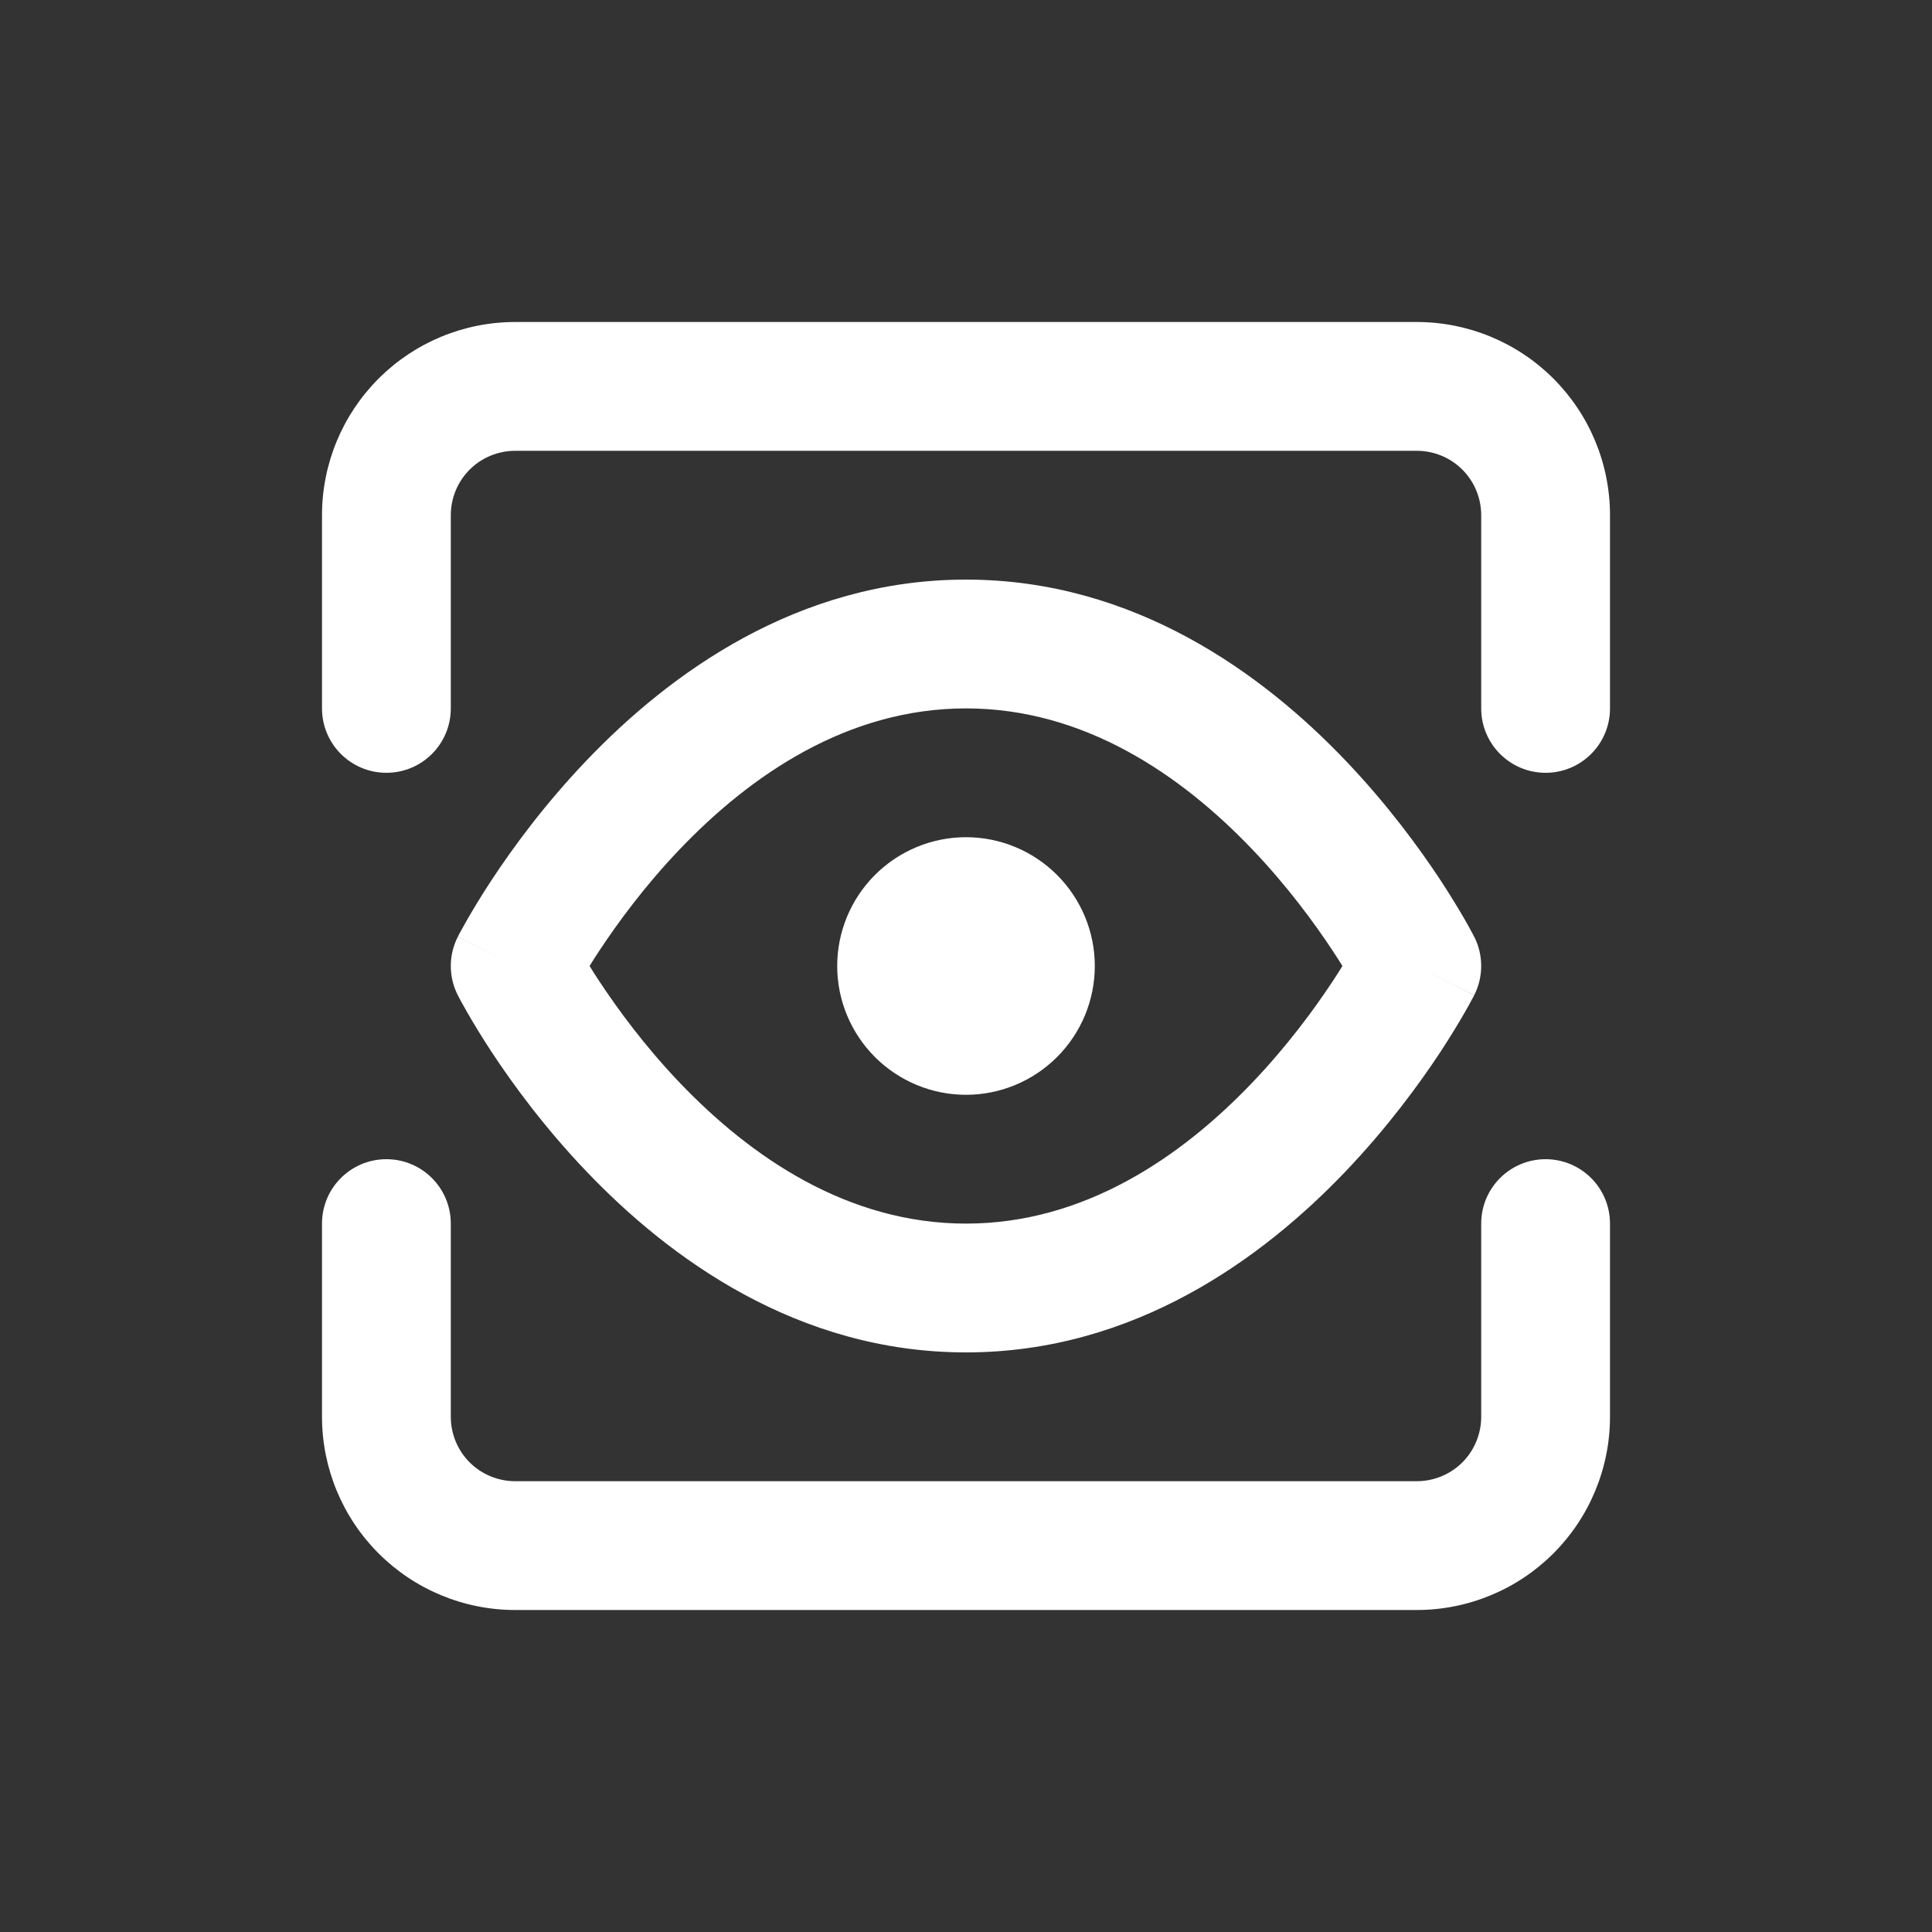 <svg width="24" height="24" viewBox="0 0 24 24" fill="none" xmlns="http://www.w3.org/2000/svg">
<rect x="0" y="0" width="24" height="24" fill="#333333" stroke="none"/>
<path fill-rule="evenodd" clip-rule="evenodd" d="M6.4 4C5.763 4 5.153 4.253 4.703 4.703C4.253 5.153 4 5.763 4 6.4V8.8C4 9.242 4.358 9.6 4.8 9.6C5.242 9.6 5.6 9.242 5.6 8.8V6.4C5.6 6.188 5.684 5.984 5.834 5.834C5.984 5.684 6.188 5.6 6.4 5.6H17.6C17.812 5.6 18.016 5.684 18.166 5.834C18.316 5.984 18.4 6.188 18.4 6.4V8.8C18.4 9.242 18.758 9.6 19.2 9.6C19.642 9.6 20 9.242 20 8.8V6.4C20 5.763 19.747 5.153 19.297 4.703C18.847 4.253 18.236 4 17.6 4H6.4ZM5.6 15.2C5.6 14.758 5.242 14.4 4.8 14.4C4.358 14.4 4 14.758 4 15.2V17.6C4 18.236 4.253 18.847 4.703 19.297C5.153 19.747 5.763 20 6.4 20H17.6C18.236 20 18.847 19.747 19.297 19.297C19.747 18.847 20 18.236 20 17.6V15.2C20 14.758 19.642 14.4 19.2 14.4C18.758 14.4 18.4 14.758 18.4 15.2V17.6C18.4 17.812 18.316 18.016 18.166 18.166C18.016 18.316 17.812 18.4 17.6 18.4H6.4C6.188 18.4 5.984 18.316 5.834 18.166C5.684 18.016 5.6 17.812 5.6 17.6V15.2ZM7.324 12C7.359 12.057 7.398 12.119 7.442 12.185C7.67 12.531 8.006 12.991 8.442 13.448C9.327 14.375 10.532 15.2 12 15.2C13.468 15.2 14.672 14.375 15.557 13.448C15.993 12.991 16.33 12.531 16.558 12.185C16.602 12.119 16.641 12.057 16.676 12C16.641 11.943 16.602 11.881 16.558 11.815C16.33 11.469 15.993 11.009 15.557 10.552C14.672 9.625 13.468 8.8 12 8.8C10.532 8.8 9.327 9.625 8.442 10.552C8.006 11.009 7.67 11.469 7.442 11.815C7.398 11.881 7.359 11.943 7.324 12ZM17.6 12C18.313 11.637 18.313 11.637 18.313 11.636L17.6 12ZM18.313 11.636L18.311 11.634L18.309 11.63L18.303 11.617C18.297 11.607 18.29 11.593 18.28 11.575C18.262 11.54 18.235 11.492 18.2 11.43C18.13 11.309 18.028 11.138 17.895 10.935C17.629 10.531 17.233 9.991 16.715 9.448C15.691 8.375 14.096 7.2 12 7.2C9.904 7.2 8.309 8.375 7.285 9.448C6.766 9.991 6.371 10.531 6.105 10.935C5.972 11.138 5.87 11.309 5.8 11.431C5.765 11.492 5.738 11.541 5.719 11.576C5.71 11.593 5.703 11.607 5.697 11.617L5.691 11.63L5.688 11.634L5.688 11.636C5.687 11.636 5.687 11.637 6.4 12L5.687 11.637C5.571 11.865 5.571 12.135 5.687 12.363C5.687 12.363 5.687 12.363 6.4 12L5.687 12.363L5.688 12.364L5.688 12.366L5.691 12.37L5.697 12.382C5.703 12.393 5.71 12.407 5.719 12.424C5.738 12.459 5.765 12.508 5.8 12.569C5.87 12.691 5.972 12.862 6.105 13.065C6.371 13.469 6.766 14.009 7.285 14.552C8.309 15.625 9.904 16.8 12 16.8C14.096 16.8 15.691 15.625 16.715 14.552C17.233 14.009 17.629 13.469 17.895 13.065C18.028 12.862 18.13 12.691 18.2 12.569C18.235 12.508 18.262 12.459 18.28 12.424C18.29 12.407 18.297 12.393 18.303 12.383L18.309 12.37L18.311 12.366L18.312 12.364C18.312 12.364 18.313 12.363 17.6 12L18.313 12.363C18.429 12.135 18.429 11.864 18.313 11.636ZM10.869 10.869C11.169 10.569 11.576 10.4 12 10.4C12.424 10.4 12.831 10.569 13.131 10.869C13.431 11.169 13.6 11.576 13.6 12C13.6 12.424 13.431 12.831 13.131 13.131C12.831 13.431 12.424 13.6 12 13.6C11.576 13.6 11.169 13.431 10.869 13.131C10.569 12.831 10.4 12.424 10.4 12C10.4 11.576 10.569 11.169 10.869 10.869Z" fill="white"/>
</svg>

